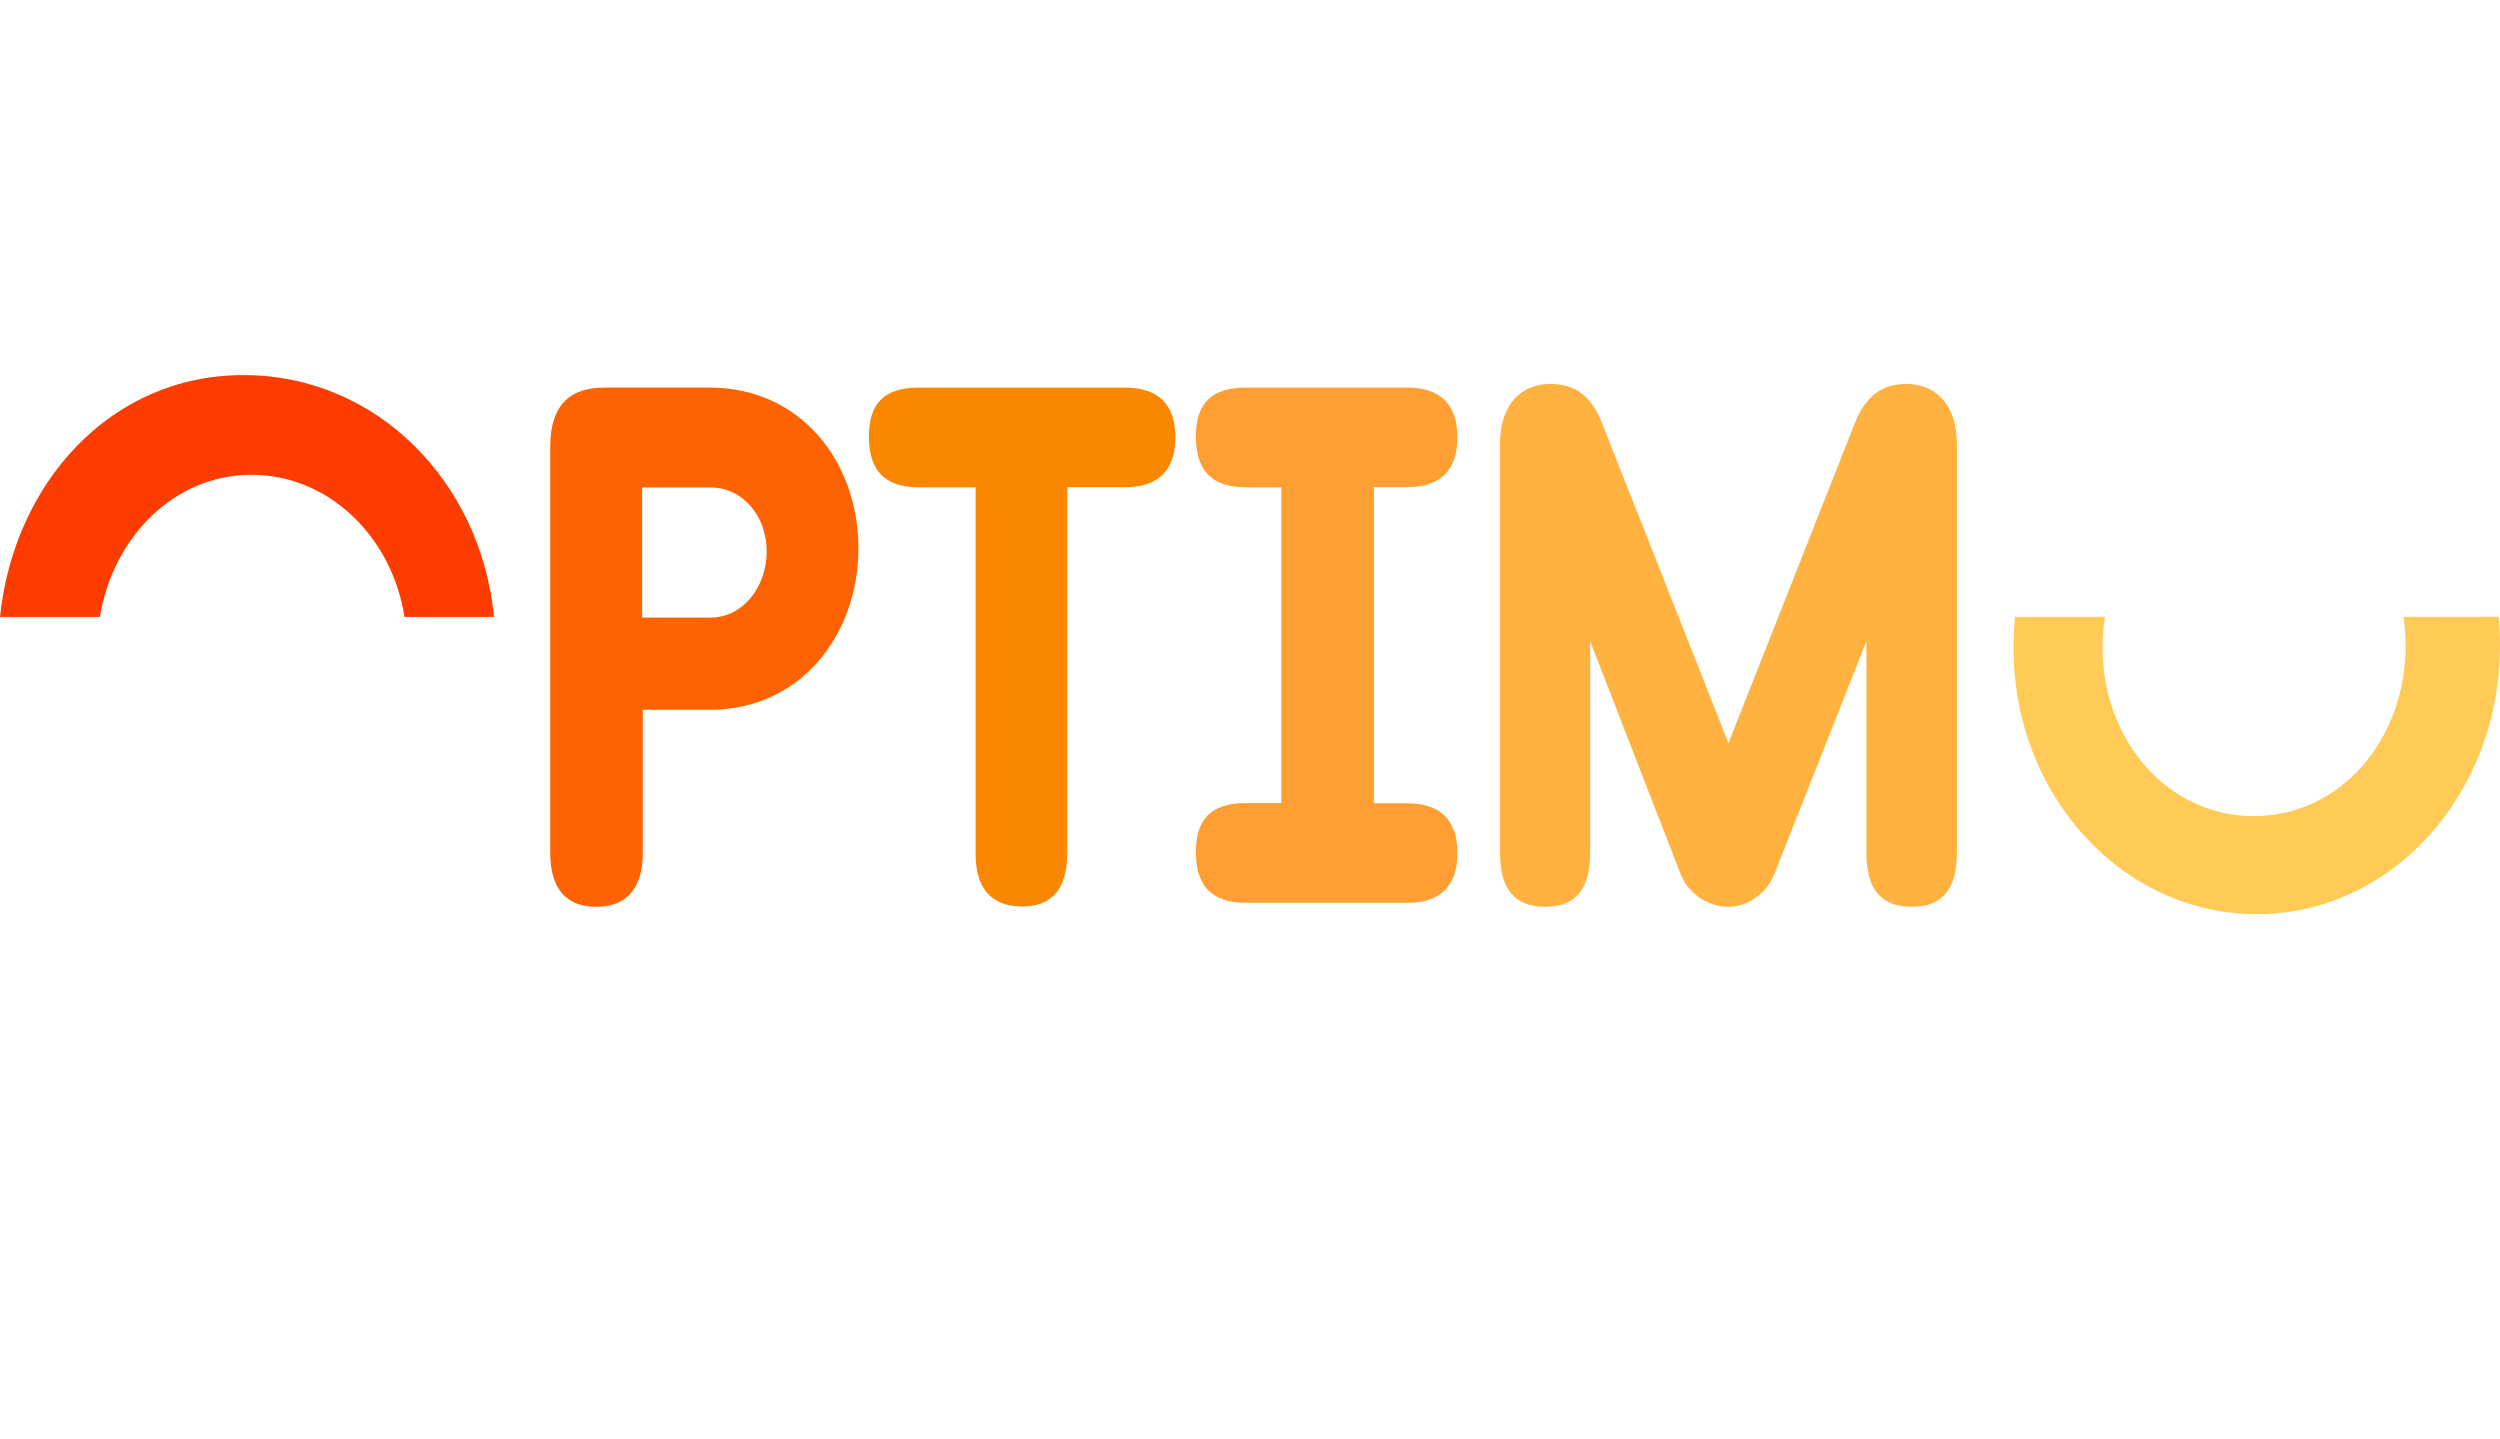 <?xml version="1.0" encoding="utf-8"?>
<!-- Generator: Adobe Illustrator 27.7.0, SVG Export Plug-In . SVG Version: 6.00 Build 0)  -->
<svg version="1.1" id="Capa_1" xmlns="http://www.w3.org/2000/svg" xmlns:xlink="http://www.w3.org/1999/xlink" x="0px" y="0px"
	 viewBox="0 0 1497 861.9" style="enable-background:new 0 0 1497 861.9;" xml:space="preserve">
<style type="text/css">
	.st0{fill:#FF6200;}
	.st1{fill:#FB8600;}
	.st2{fill:#FF9E33;}
	.st3{fill:#FFB23F;}
	.st4{fill:#FF3C00;}
	.st5{fill:#FFCA55;}
</style>
<path class="st0" d="M425.1,232.1c54.1,0,88.9,44.1,88.9,96.2S479.2,425,425.1,425h-40.2v85.9c0,20.9-9.8,32.1-27.9,32.1
	s-27.5-11.1-27.5-32.1V267.3c0-23.6,10.7-35.2,32.4-35.2H425.1L425.1,232.1z M384.5,369.8h41c19.3,0,33.6-18.3,33.6-39.6
	s-14.4-38.3-33.6-38.3h-41V369.8z"/>
<path class="st1" d="M673.9,232.1c19.7,0,29.9,10.2,29.9,29.8s-10.2,29.8-29.9,29.8h-34.8v218.6c0,21.4-8.6,32.5-27,32.5
	s-27.9-10.7-27.9-31.6V291.8h-34c-20.1,0-29.9-9.8-29.9-30.3s9.8-29.4,29.9-29.4L673.9,232.1L673.9,232.1z"/>
<path class="st2" d="M842.8,232.1c19.7,0,29.9,10.2,29.9,29.8s-10.2,29.8-29.9,29.8h-20.1v189.3h20.1c19.7,0,29.9,10.2,29.9,29.8
	s-10.2,29.8-29.9,29.8H746c-20.1,0-29.9-9.8-29.9-30.3s9.8-29.4,29.9-29.4h21.3V291.8H746c-20.1,0-29.9-9.8-29.9-30.3
	s9.8-29.4,29.9-29.4L842.8,232.1L842.8,232.1z"/>
<path class="st3" d="M1110.8,253.1c6.2-15.6,16-23.2,30.7-23.2c16,0,30.3,10.7,30.3,36.1v244.5c0,21.8-8.6,32.5-27.1,32.5
	s-27.1-10.7-27.1-32.5V384l-55.3,139.8c-4.9,12-16.4,19.2-27.5,19.2s-23.4-7.1-28.3-19.2L952.2,384v126.5c0,21.8-8.6,32.5-27,32.5
	s-27-10.7-27-32.5V266c0-25.4,13.9-36.1,30.3-36.1c14.8,0,24.6,7.6,30.7,23.2L1035,445L1110.8,253.1L1110.8,253.1z"/>
<path class="st4" d="M59.8,369.4c7.7-47.3,44.2-85.1,90.7-85.1s84.3,37.3,91.7,85.1h53.6c-7.7-80.5-69.9-144.8-150-144.8
	S8.2,289.8,0,369.4H59.8z"/>
<path class="st5" d="M1439.2,369.4c0.8,5.5,1.3,11.1,1.3,16.9c0,57.5-39.7,102.4-91.1,102.4S1259,443.2,1259,388
	c0-6.3,0.5-12.6,1.5-18.6h-53.9c-0.6,6.1-0.9,12.4-0.9,18.6c0,88.6,65.4,159.4,145.7,159.4S1497,476.2,1497,386.2
	c0-5.7-0.3-11.3-0.8-16.9L1439.2,369.4L1439.2,369.4z"/>
</svg>
